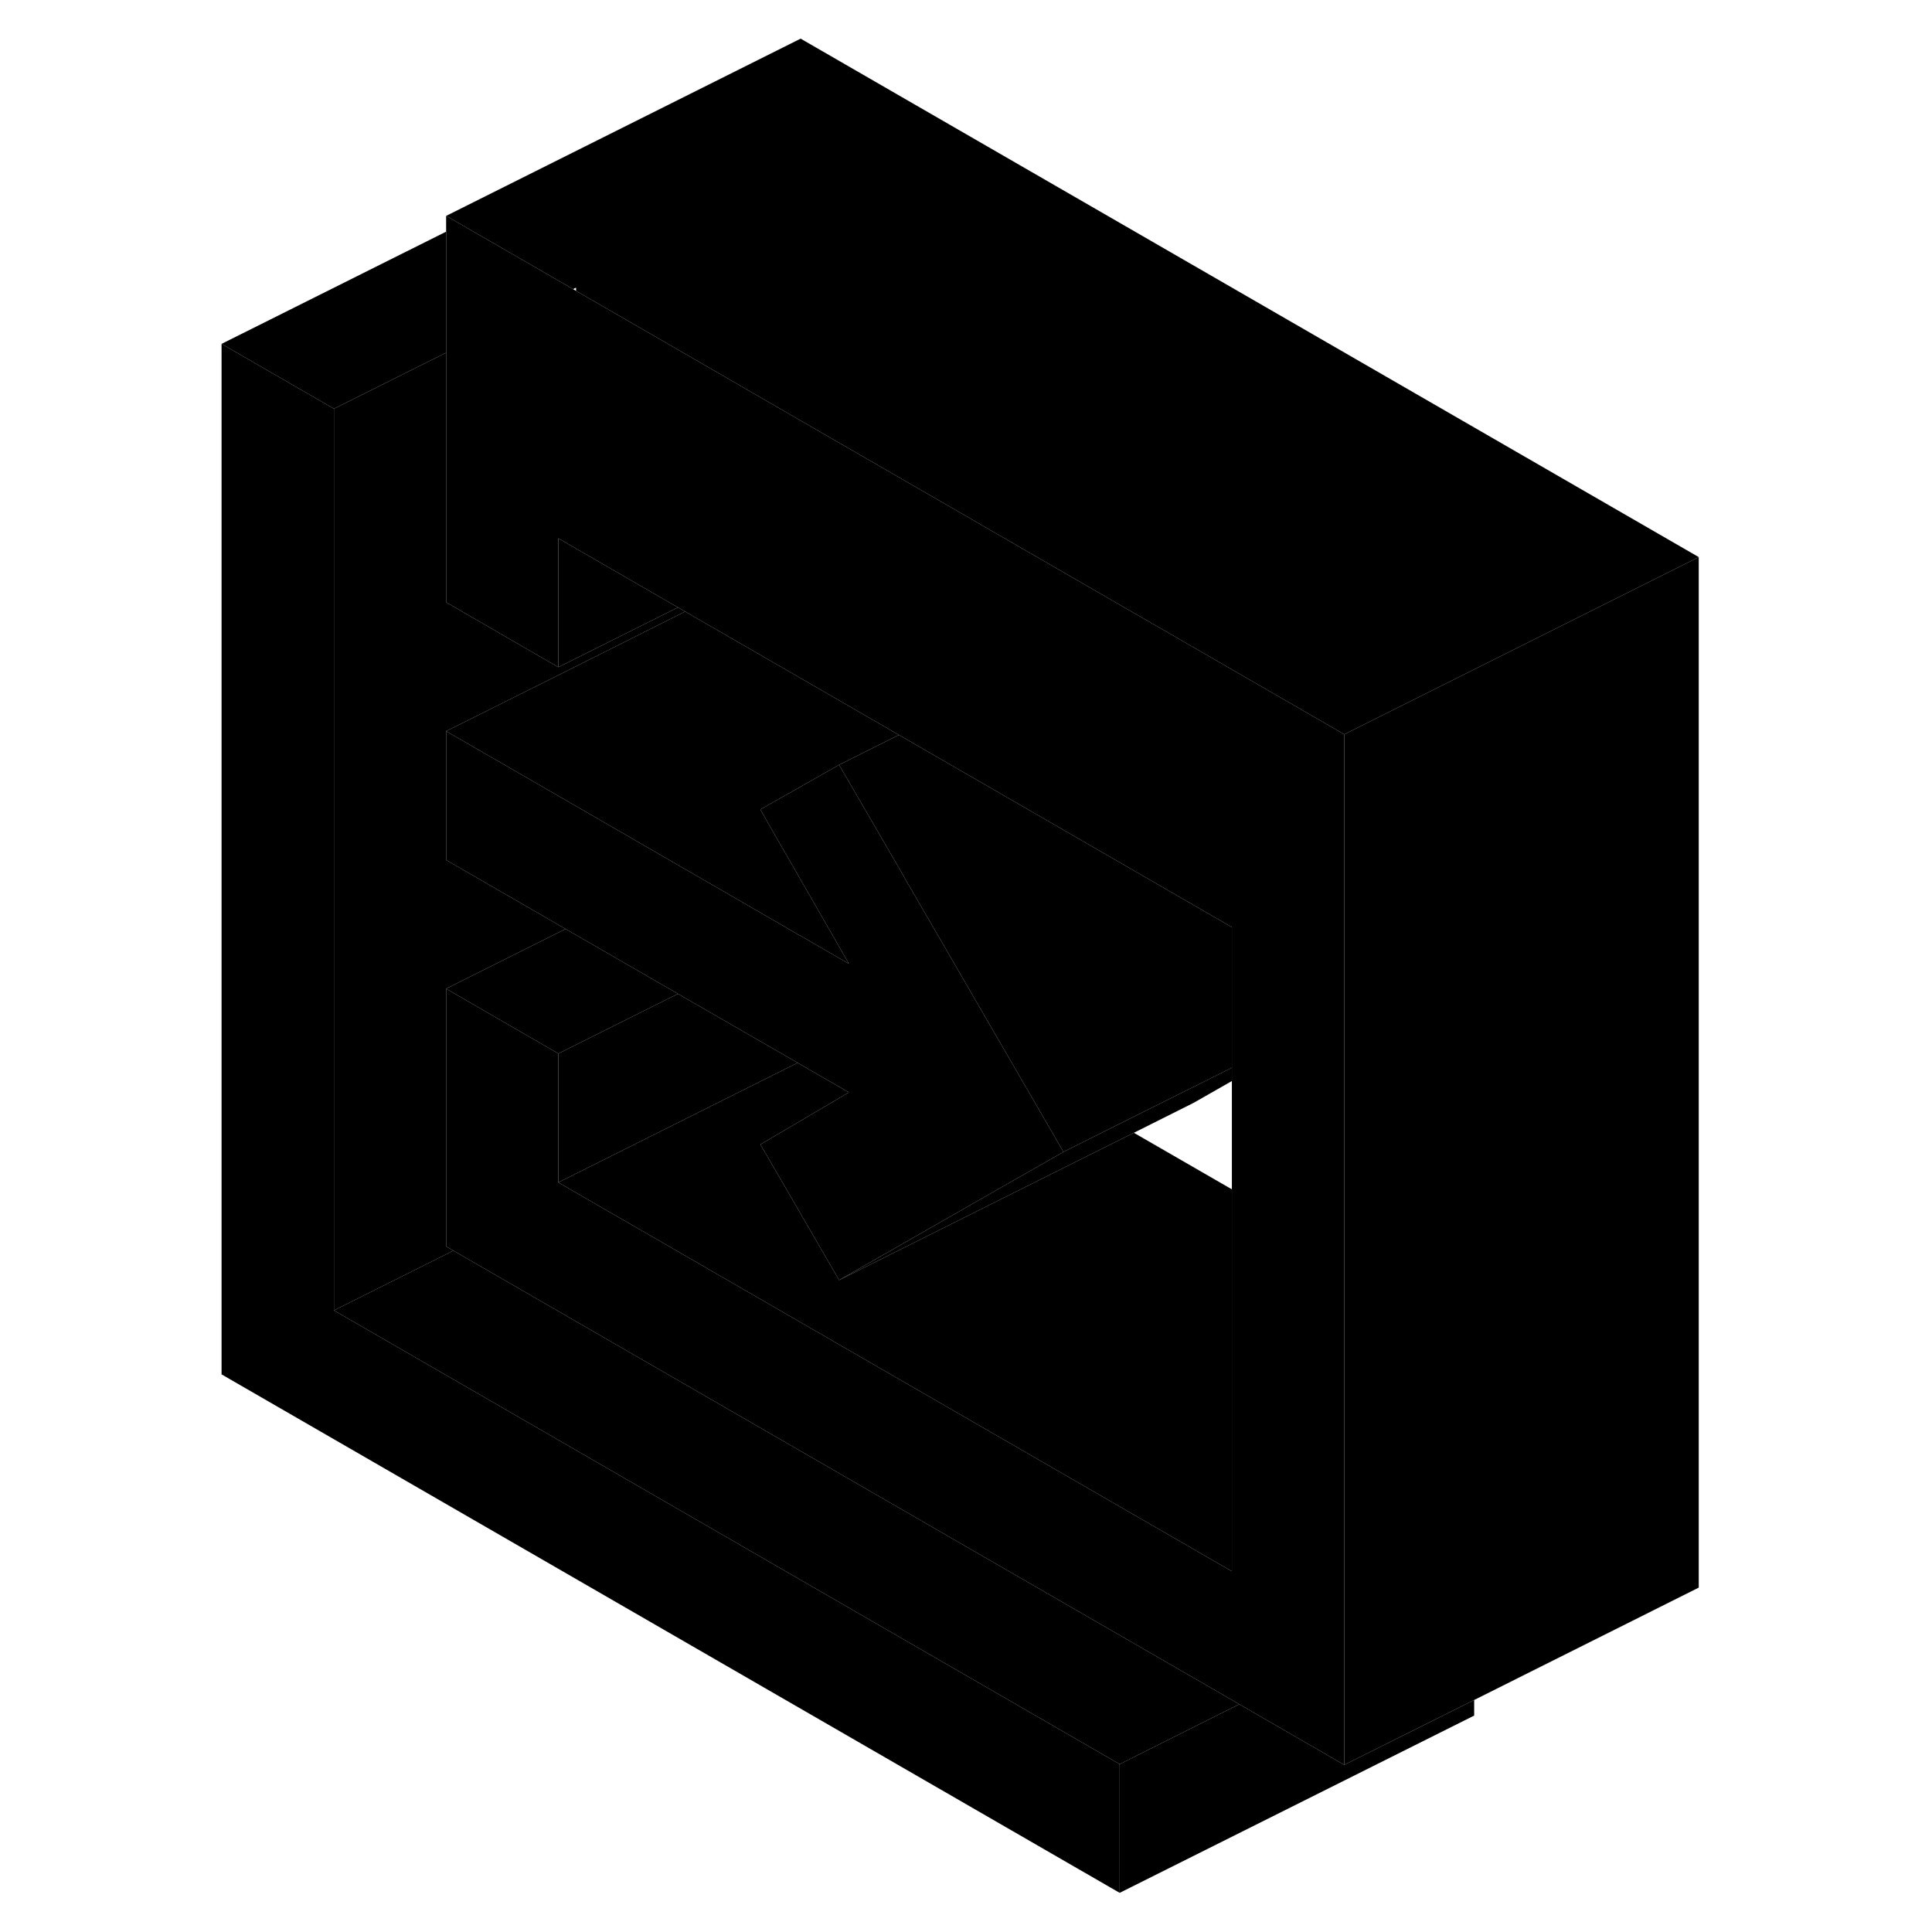 <svg width="48" height="48" viewBox="0 0 88 109" xmlns="http://www.w3.org/2000/svg" stroke-width="1px"
     stroke-linecap="round" stroke-linejoin="round">
    <path d="M52.67 99.531V106.791L2 77.54V19.401L8.34 23.06V73.93L52.67 99.531Z" class="pr-icon-iso-solid-stroke" stroke-linejoin="round"/>
    <path d="M65.34 41.43V99.57L59.42 96.15L15.08 70.56L14.67 70.32V55.781L21 59.44V66.71L21.83 67.19L22 67.29L59 88.65V52.31L40.21 41.46L34.67 38.261L28.34 34.611L28.16 34.501L27.75 34.27L22 30.95L21 30.37V37.641L14.67 33.98V12.18L15.49 12.65L21.83 16.31L22 16.41L28.34 20.07L34.67 23.73L41 27.381L53.71 34.721L53.89 34.82L59.78 38.221L65.34 41.43Z" class="pr-icon-iso-solid-stroke" stroke-linejoin="round"/>
    <path d="M27.75 34.27L22 37.141L21 37.641V30.37L22 30.95L27.75 34.27Z" class="pr-icon-iso-solid-stroke" stroke-linejoin="round"/>
    <path d="M14.67 41.251V48.52L21.41 52.41L14.67 55.781V70.32L15.08 70.56L8.34 73.93V23.06L14.67 19.901V33.98L21 37.641L22 37.141L27.75 34.27L28.16 34.501L22 37.59L14.67 41.251Z" class="pr-icon-iso-solid-stroke" stroke-linejoin="round"/>
    <path d="M36.84 43.151L32.4 45.67L32.95 46.641L34.67 49.63L36 51.94L37.39 54.37L34.67 52.8L34.49 52.7L28.34 49.141L28.16 49.041L22 45.48L14.67 41.251L22 37.59L28.16 34.501L28.34 34.611L34.67 38.261L40.21 41.46L39.98 41.58L36.84 43.151Z" class="pr-icon-iso-solid-stroke" stroke-linejoin="round"/>
    <path d="M27.75 56.07L22 58.94L21 59.44L14.67 55.781L21.41 52.41L22 52.751L27.75 56.07Z" class="pr-icon-iso-solid-stroke" stroke-linejoin="round"/>
    <path d="M59 60.24V60.99L56.84 62.221L53.47 63.91L46.72 67.281L36.84 72.221L39.78 70.54L46.11 66.92L49.5 64.99L52.63 63.42L56.44 61.52L59 60.24Z" class="pr-icon-iso-solid-stroke" stroke-linejoin="round"/>
    <path d="M59 52.31V60.24L56.44 61.52L52.63 63.42L49.5 64.99L46.56 59.92L41 50.33L40.6 49.641L40.23 48.99L36.84 43.151L39.98 41.58L40.21 41.46L59 52.31Z" class="pr-icon-iso-solid-stroke" stroke-linejoin="round"/>
    <path d="M59.42 96.15L52.67 99.531L8.34 73.93L15.08 70.56L59.42 96.15Z" class="pr-icon-iso-solid-stroke" stroke-linejoin="round"/>
    <path d="M72.67 95.91V96.79L52.67 106.791V99.531L59.42 96.15L65.34 99.57L71.85 96.32L72.67 95.91Z" class="pr-icon-iso-solid-stroke" stroke-linejoin="round"/>
    <path d="M85.34 31.43V89.57L72.67 95.91L71.85 96.32L65.34 99.57V41.43L85.34 31.43Z" class="pr-icon-iso-solid-stroke" stroke-linejoin="round"/>
    <path d="M85.34 31.43L65.34 41.43L59.78 38.221L53.89 34.82L53.71 34.721L41 27.381L34.67 23.73L28.34 20.07L22 16.41V16.23L21.83 16.31L15.49 12.65L14.67 12.18L34.67 2.18L85.34 31.43Z" class="pr-icon-iso-solid-stroke" stroke-linejoin="round"/>
    <path d="M14.67 13.07V19.901L8.34 23.06L2 19.401L14.67 13.07Z" class="pr-icon-iso-solid-stroke" stroke-linejoin="round"/>
    <path d="M49.5 64.99L46.11 66.92L39.78 70.54L36.84 72.221L33.89 67.13L32.4 64.57L37.17 61.761L37.39 61.63L34.67 60.06L34.5 59.96L28.34 56.41L27.75 56.07L22 52.751L21.41 52.41L14.67 48.52V41.251L22 45.48L28.16 49.041L28.34 49.141L34.49 52.7L34.67 52.8L37.39 54.37L36 51.94L34.67 49.63L32.95 46.641L32.4 45.67L36.84 43.151L40.23 48.99L40.6 49.641L41 50.33L46.56 59.92L49.5 64.99Z" class="pr-icon-iso-solid-stroke" stroke-linejoin="round"/>
    <path d="M34.5 59.96L21 66.71V59.44L22 58.94L27.75 56.07L28.34 56.41L34.5 59.96Z" class="pr-icon-iso-solid-stroke" stroke-linejoin="round"/>
    <path d="M59 67.1V88.65L22 67.29L21.83 67.19L21 66.71L34.5 59.96L34.67 60.06L37.39 61.63L37.17 61.761L32.4 64.57L33.89 67.13L36.84 72.221L46.72 67.281L53.47 63.91L59 67.1Z" class="pr-icon-iso-solid-stroke" stroke-linejoin="round"/>
</svg>